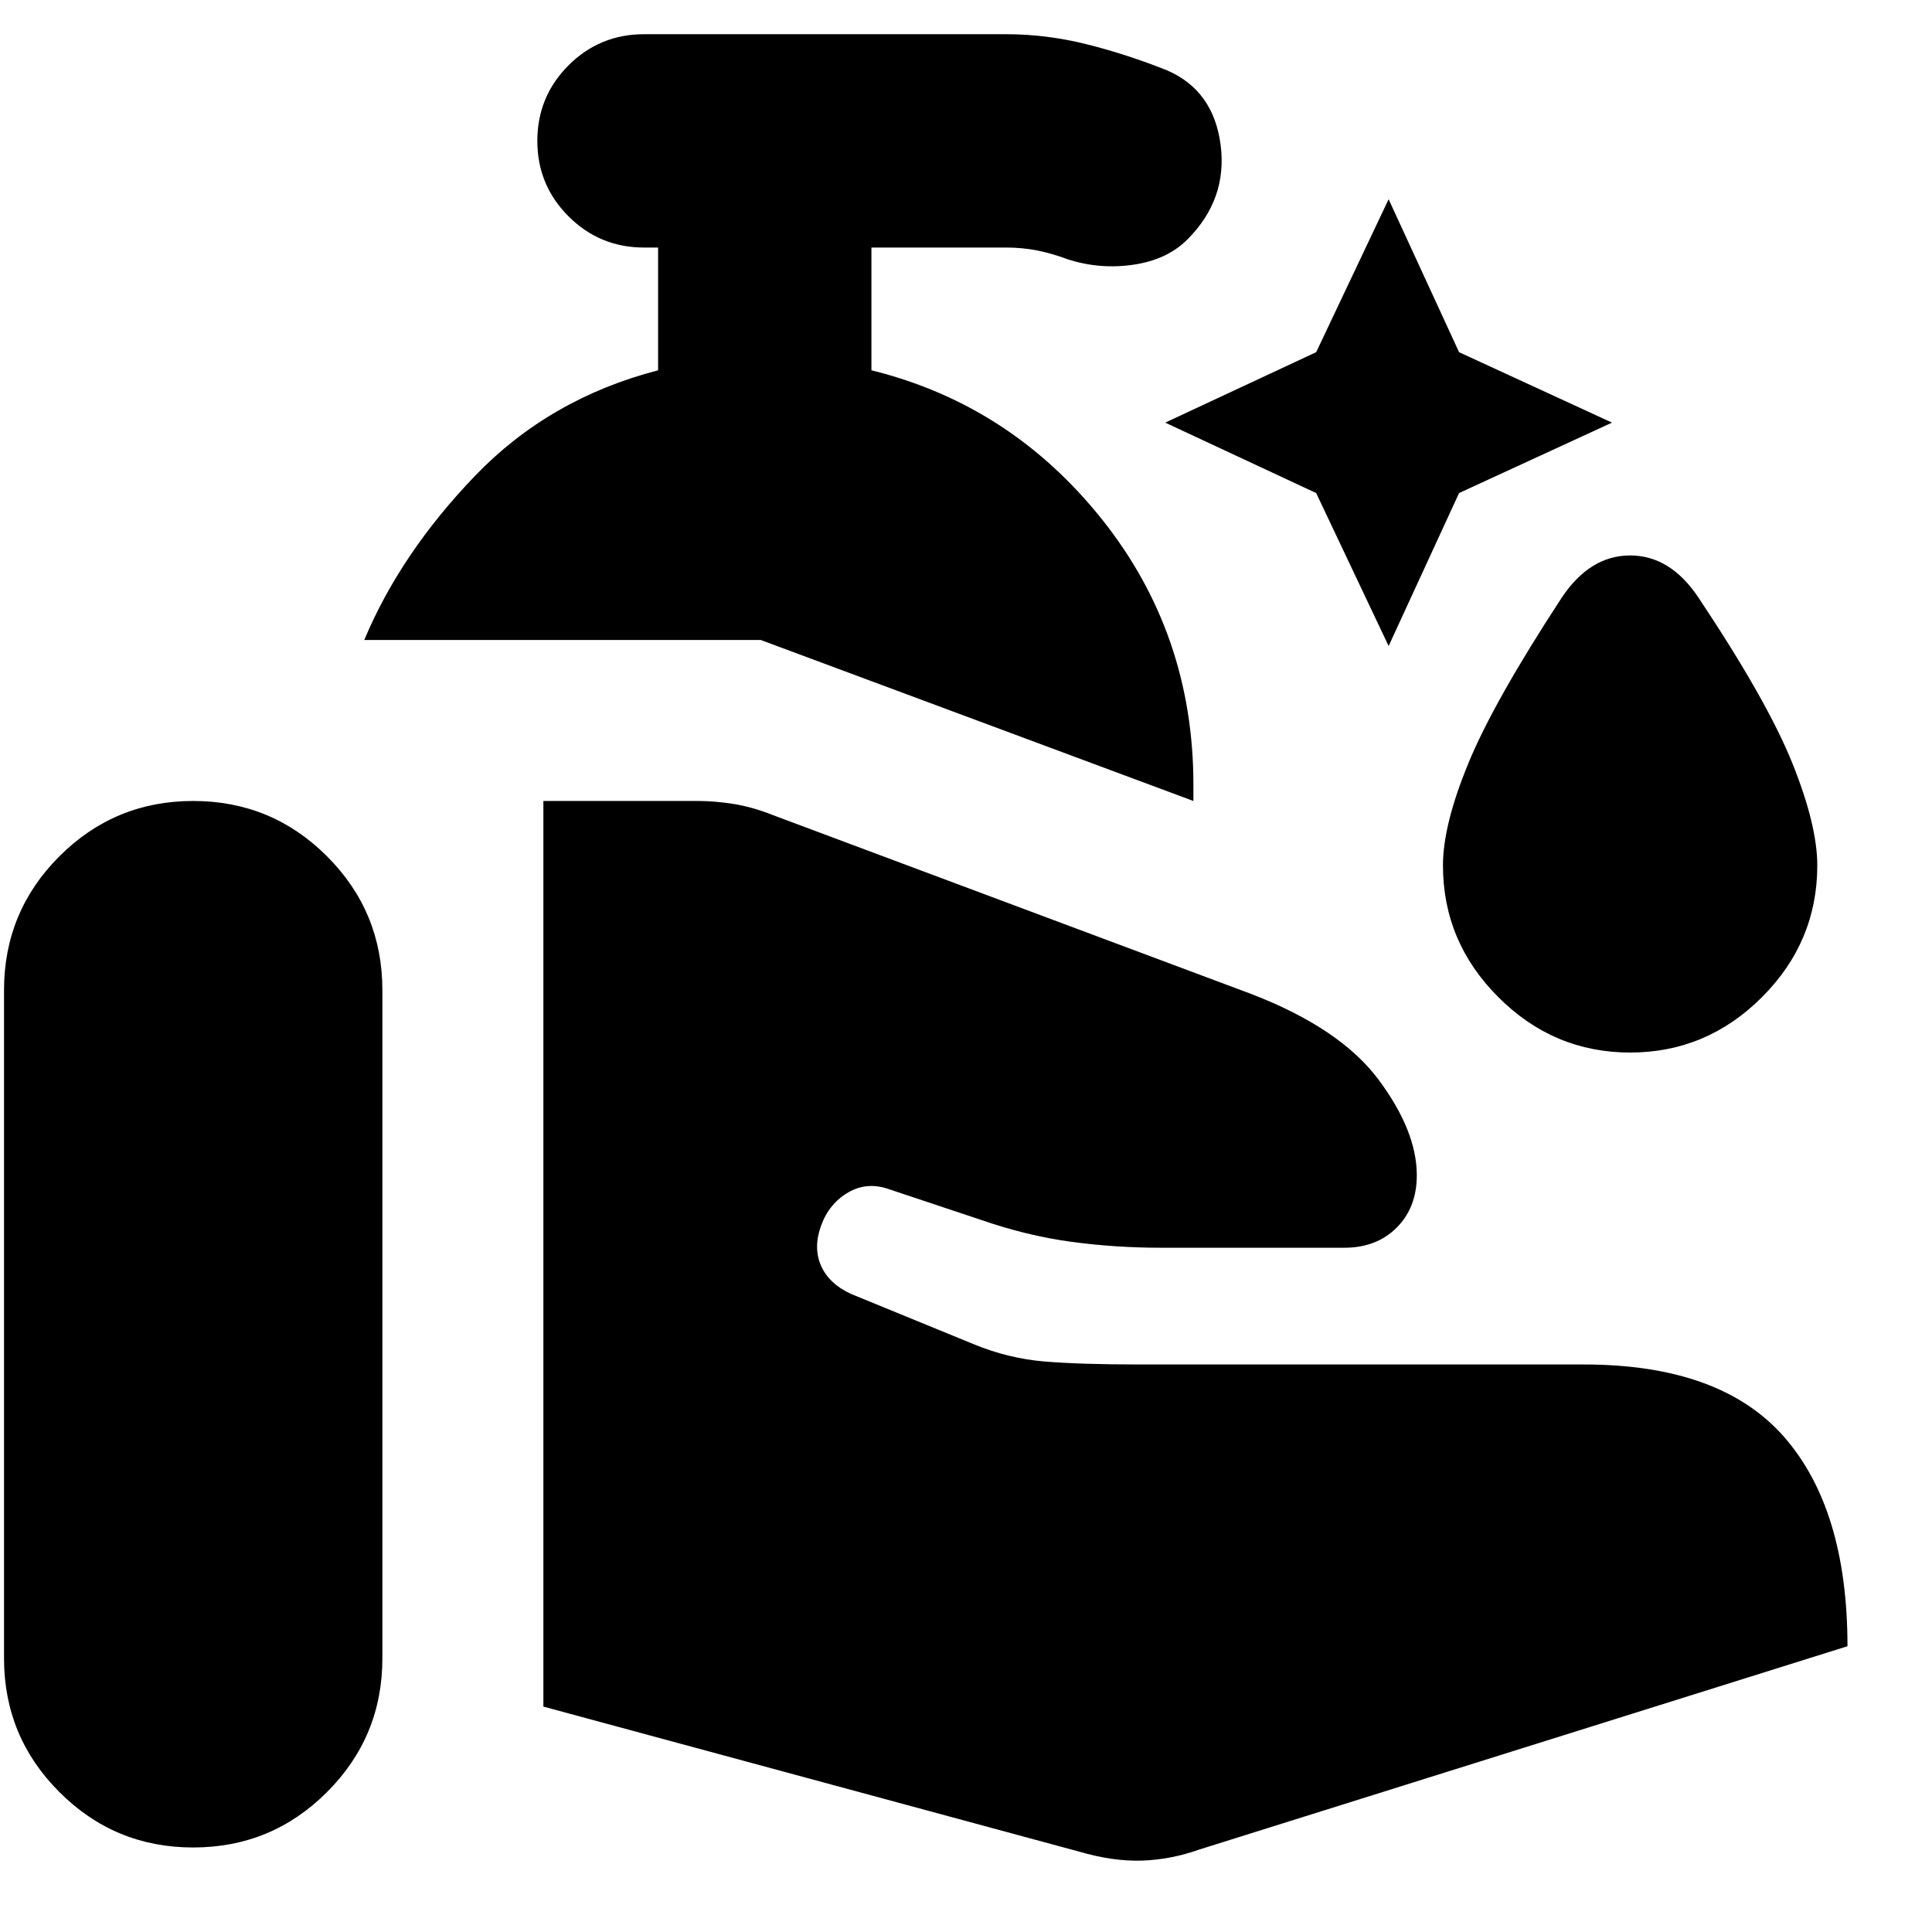 <svg xmlns="http://www.w3.org/2000/svg" height="24" width="24"><path d="M17.25 8.025 16.35 6.125 14.475 5.25 16.35 4.375 17.25 2.475 18.125 4.375 20.025 5.25 18.125 6.125ZM20.25 13.075Q19.3 13.075 18.613 12.387Q17.925 11.7 17.925 10.75Q17.925 10.25 18.238 9.488Q18.55 8.725 19.4 7.425Q19.75 6.9 20.25 6.9Q20.75 6.9 21.1 7.425Q21.95 8.7 22.263 9.475Q22.575 10.25 22.575 10.75Q22.575 11.7 21.888 12.387Q21.2 13.075 20.25 13.075ZM14.825 9.95 9.45 7.95H4.525Q4.975 6.875 5.9 5.912Q6.825 4.95 8.175 4.6V3.075H8Q7.45 3.075 7.062 2.687Q6.675 2.3 6.675 1.75Q6.675 1.2 7.062 0.812Q7.45 0.425 8 0.425H12.5Q13 0.425 13.5 0.55Q14 0.675 14.5 0.875Q15.075 1.125 15.163 1.8Q15.25 2.475 14.75 2.975Q14.5 3.225 14.088 3.287Q13.675 3.35 13.275 3.225Q13.075 3.15 12.888 3.112Q12.7 3.075 12.5 3.075H10.825V4.6Q12.55 5.025 13.688 6.45Q14.825 7.875 14.825 9.75ZM0.05 20.6V12.3Q0.05 11.325 0.738 10.637Q1.425 9.95 2.4 9.95Q3.375 9.95 4.062 10.637Q4.75 11.325 4.75 12.3V20.6Q4.75 21.575 4.062 22.262Q3.375 22.95 2.4 22.95Q1.425 22.95 0.738 22.262Q0.05 21.575 0.05 20.6ZM13.4 23 6.75 21.2V9.95H8.675Q8.875 9.95 9.113 9.987Q9.35 10.025 9.6 10.125L15.55 12.35Q16.65 12.775 17.125 13.412Q17.6 14.05 17.6 14.6Q17.6 15 17.35 15.25Q17.1 15.5 16.7 15.5H14.425Q13.85 15.5 13.3 15.425Q12.75 15.35 12.175 15.15L11.05 14.775Q10.775 14.675 10.538 14.812Q10.3 14.95 10.2 15.225Q10.1 15.5 10.2 15.725Q10.3 15.95 10.575 16.075L12.1 16.7Q12.525 16.875 12.975 16.913Q13.425 16.95 14.15 16.95H19.675Q21.375 16.95 22.163 17.85Q22.95 18.75 22.95 20.45L14.9 22.975Q14.55 23.1 14.188 23.113Q13.825 23.125 13.4 23Z"/></svg>